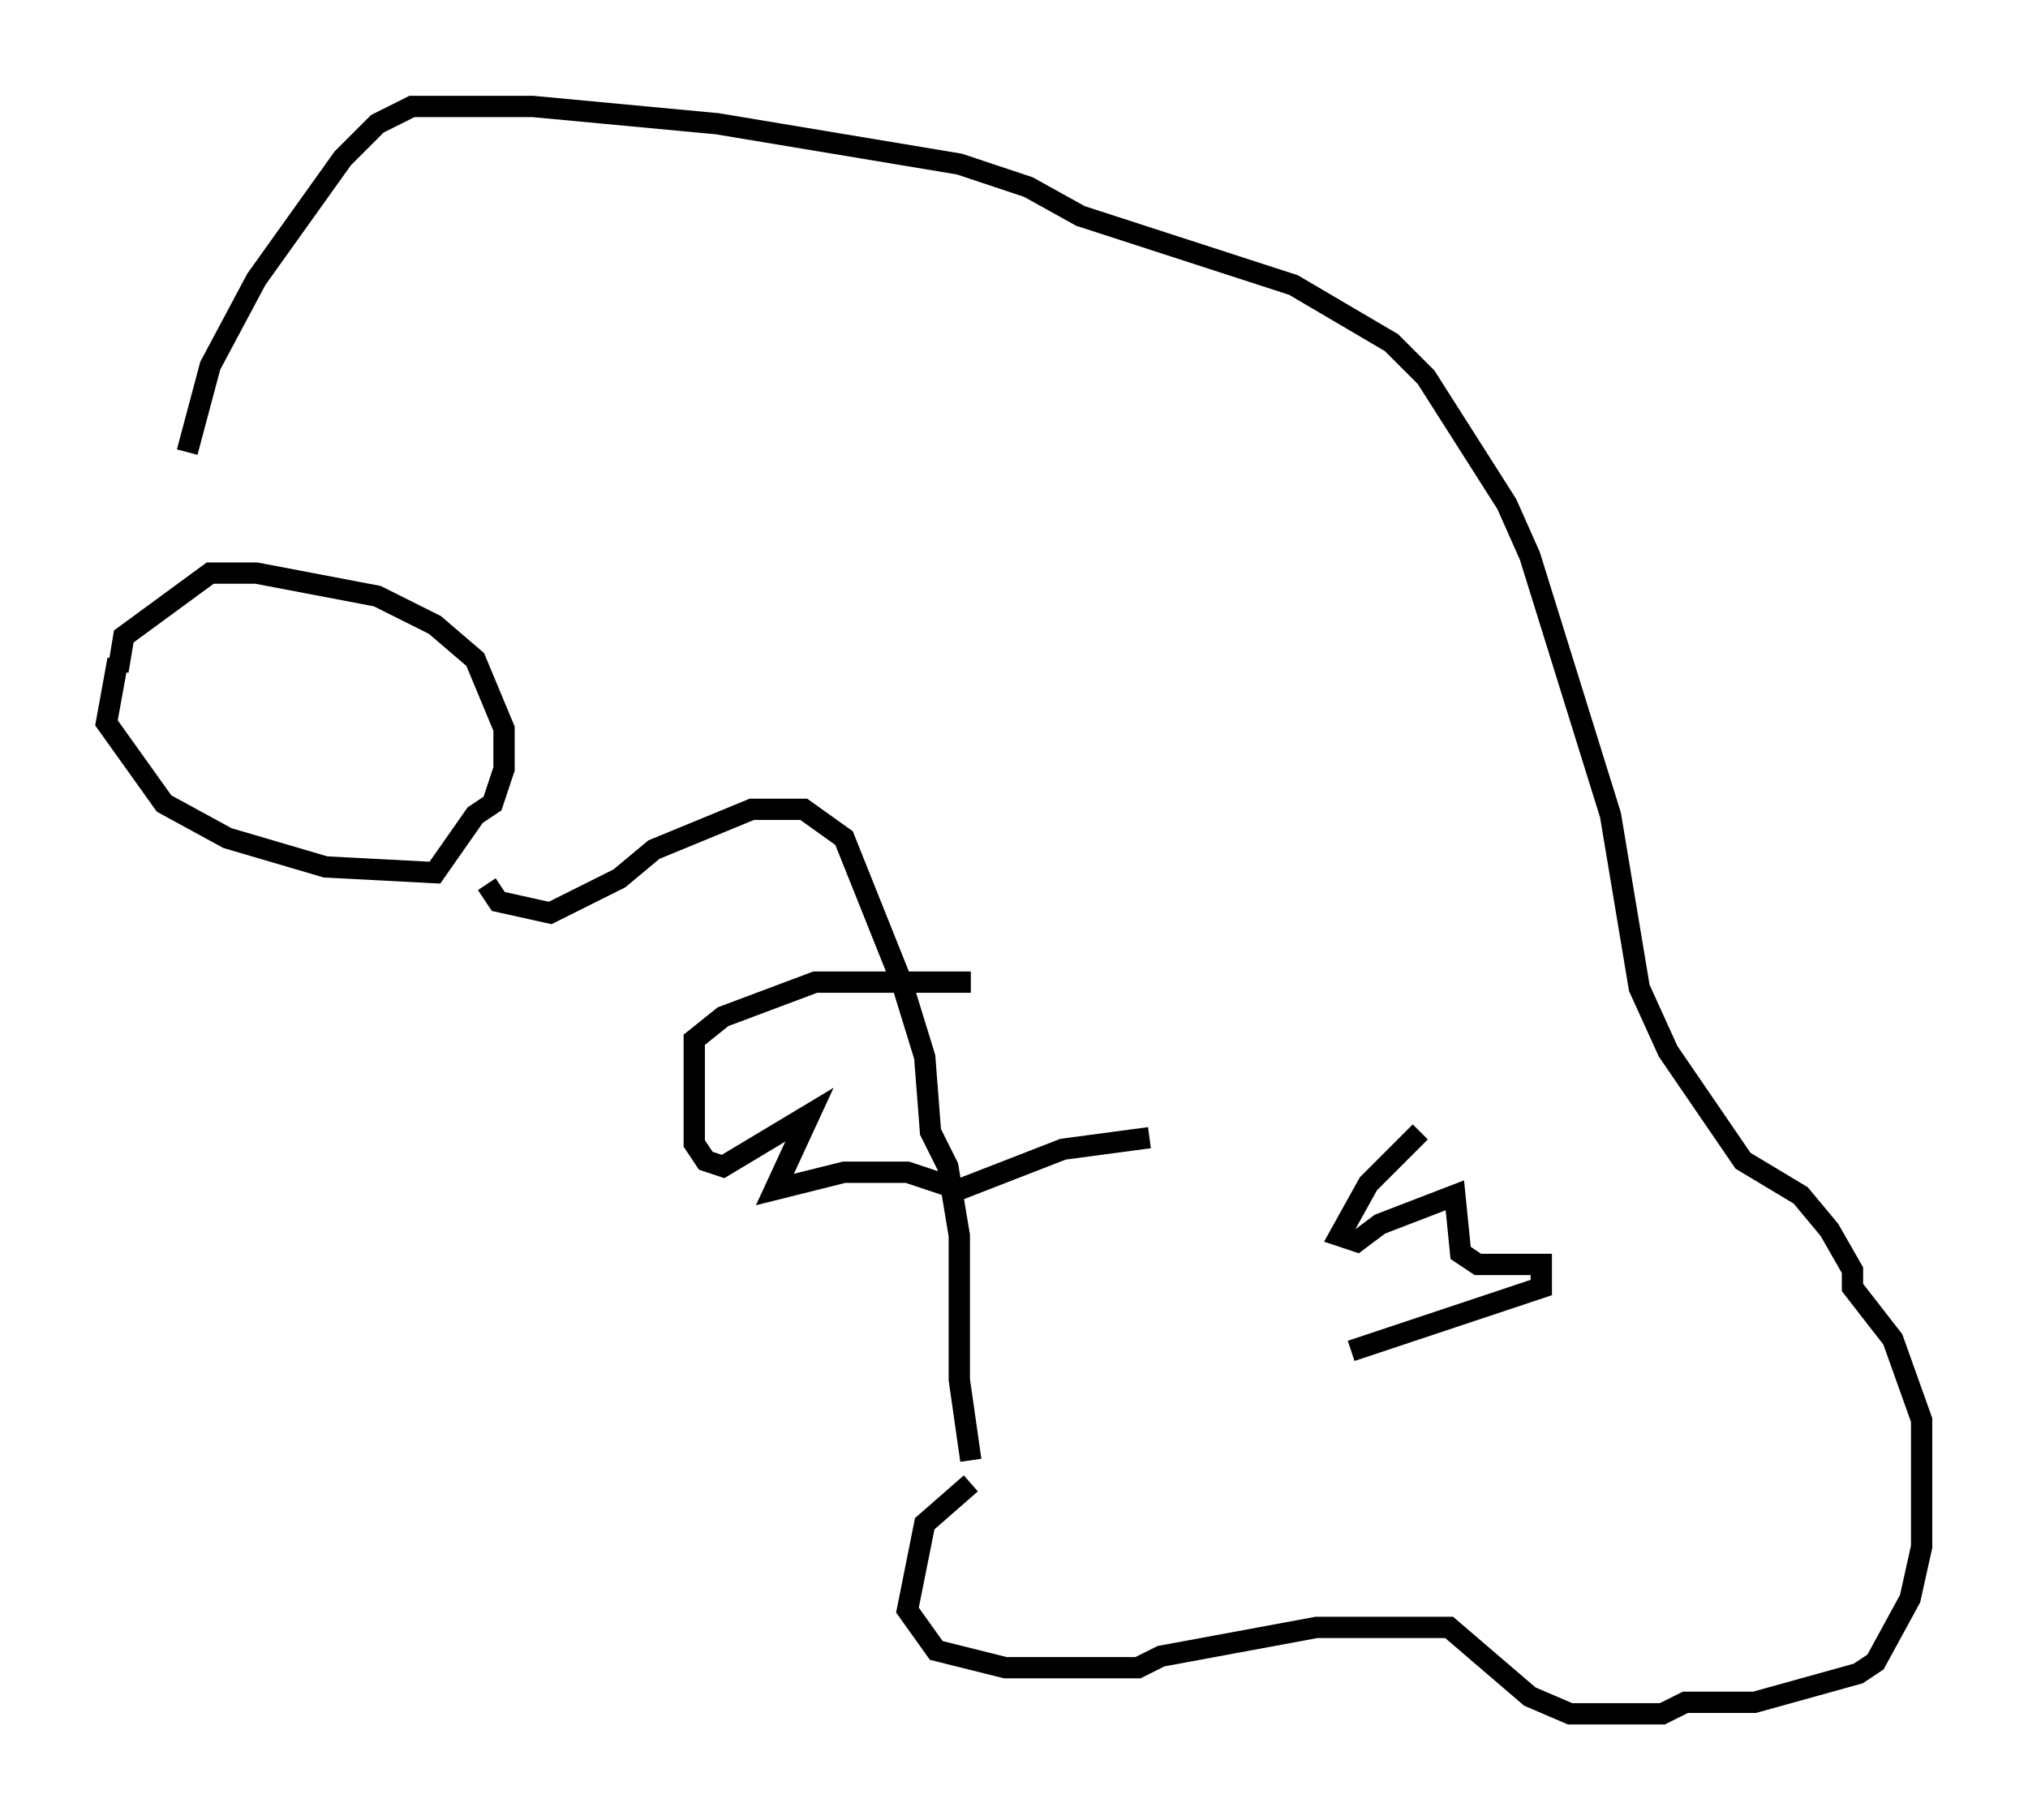 <?xml version="1.0" encoding="utf-8" ?>
<svg baseProfile="full" height="85.507" version="1.1" width="95.249" xmlns="http://www.w3.org/2000/svg" xmlns:ev="http://www.w3.org/2001/xml-events" xmlns:xlink="http://www.w3.org/1999/xlink"><defs /><rect fill="white" height="85.507" width="95.249" x="0" y="0" /><path d="M6.624, 29.086 m-1.083, 1.894 l-0.541, 2.977 2.706, 3.789 l2.977, 1.624 4.601, 1.353 l5.142, 0.271 1.894, -2.706 l0.812, -0.541 0.541, -1.624 l0.0, -1.894 -1.353, -3.248 l-1.894, -1.624 -2.706, -1.353 l-5.683, -1.083 -2.165, 0.0 l-4.059, 2.977 -0.271, 1.624 m17.321, 10.013 l0.541, 0.812 2.436, 0.541 l3.248, -1.624 1.624, -1.353 l4.601, -1.894 2.436, 0.0 l1.894, 1.353 2.706, 6.766 l1.083, 3.518 0.271, 3.518 l0.812, 1.624 0.541, 3.248 l0.0, 6.766 0.541, 3.789 m0.0, -22.463 l-7.307, 0.0 -4.33, 1.624 l-1.353, 1.083 0.0, 4.871 l0.541, 0.812 0.812, 0.271 l4.059, -2.436 -1.624, 3.518 l3.248, -0.812 2.977, 0.0 l2.436, 0.812 4.871, -1.894 l4.059, -0.541 m12.72, -0.271 l-2.436, 2.436 -1.353, 2.436 l0.812, 0.271 1.083, -0.812 l3.518, -1.353 0.271, 2.706 l0.812, 0.541 2.977, 0.0 l0.0, 1.083 -8.931, 2.977 m-17.862, 6.225 l-2.165, 1.894 -0.812, 4.059 l1.353, 1.894 3.248, 0.812 l6.225, 0.0 1.083, -0.541 l7.307, -1.353 6.225, 0.0 l3.789, 3.248 1.894, 0.812 l4.33, 0.0 1.083, -0.541 l3.248, 0.0 4.871, -1.353 l0.812, -0.541 1.624, -2.977 l0.541, -2.436 0.0, -5.954 l-1.353, -3.789 -1.894, -2.436 l0.0, -0.812 -1.083, -1.894 l-1.353, -1.624 -2.706, -1.624 l-3.518, -5.142 -1.353, -2.977 l-1.353, -8.119 -3.789, -12.178 l-1.083, -2.436 -3.789, -5.954 l-1.624, -1.624 -4.601, -2.706 l-10.013, -3.248 -2.436, -1.353 l-3.248, -1.083 -11.367, -1.894 l-8.66, -0.812 -5.683, 0.0 l-1.624, 0.812 -1.624, 1.624 l-4.059, 5.683 -2.165, 4.059 l-1.083, 4.059 " fill="none" stroke="black" stroke-width="1" /></svg>